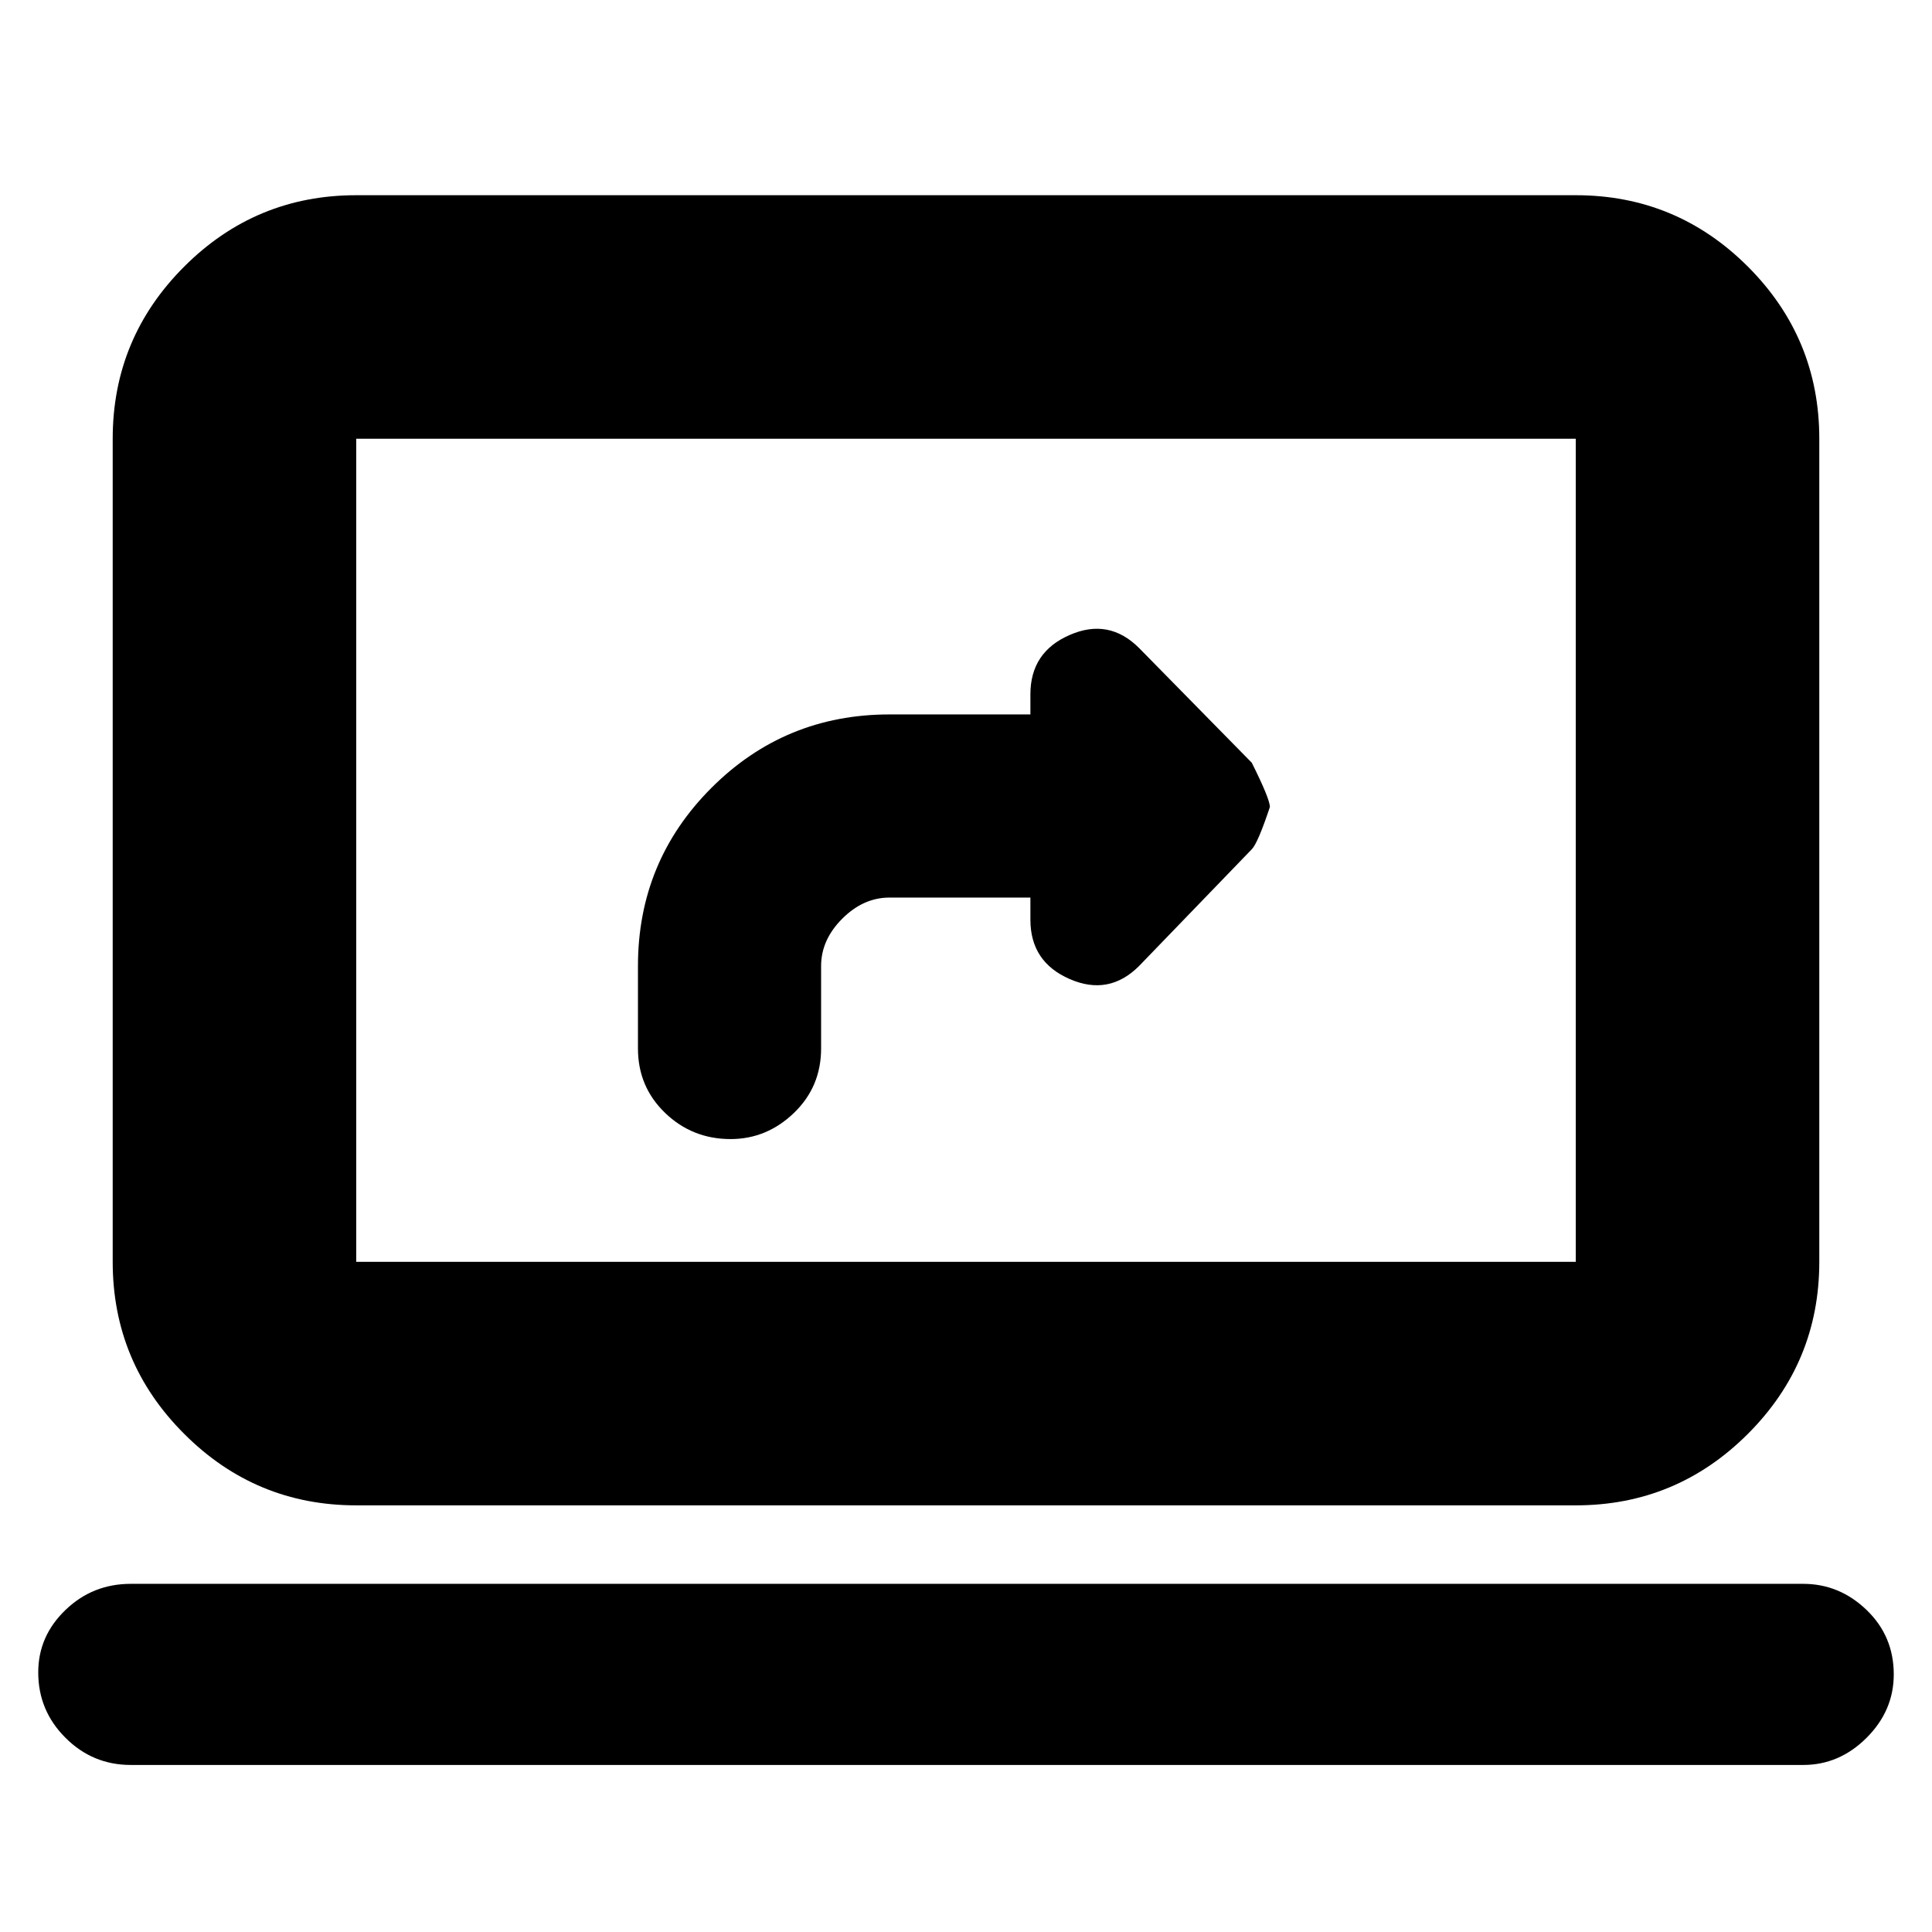 <svg xmlns="http://www.w3.org/2000/svg" height="24" width="24"><path d="M9.075 14.15q.45 0 .788-.325.337-.325.337-.8V12q0-.325.263-.588.262-.262.587-.262h1.75v.275q0 .525.488.737.487.213.862-.162l1.4-1.45q.075-.075.225-.525 0-.1-.225-.55l-1.4-1.425q-.375-.375-.862-.162-.488.212-.488.737v.25h-1.75q-1.3 0-2.212.912-.913.913-.913 2.213v1.025q0 .475.337.8.338.325.813.325Zm-4.65 4.55q-1.25 0-2.137-.888-.888-.887-.888-2.137V5.45q0-1.25.888-2.138.887-.887 2.137-.887h15.15q1.25 0 2.138.887.887.888.887 2.138v10.225q0 1.25-.887 2.137-.888.888-2.138.888Zm0-3.025h15.15V5.45H4.425v10.225Zm-2.8 6.25q-.475 0-.812-.338-.338-.337-.338-.812 0-.45.338-.775.337-.325.812-.325H22.4q.45 0 .788.325.337.325.337.8 0 .45-.337.787-.338.338-.788.338Zm2.8-16.475v10.225V5.45Z"/></svg>